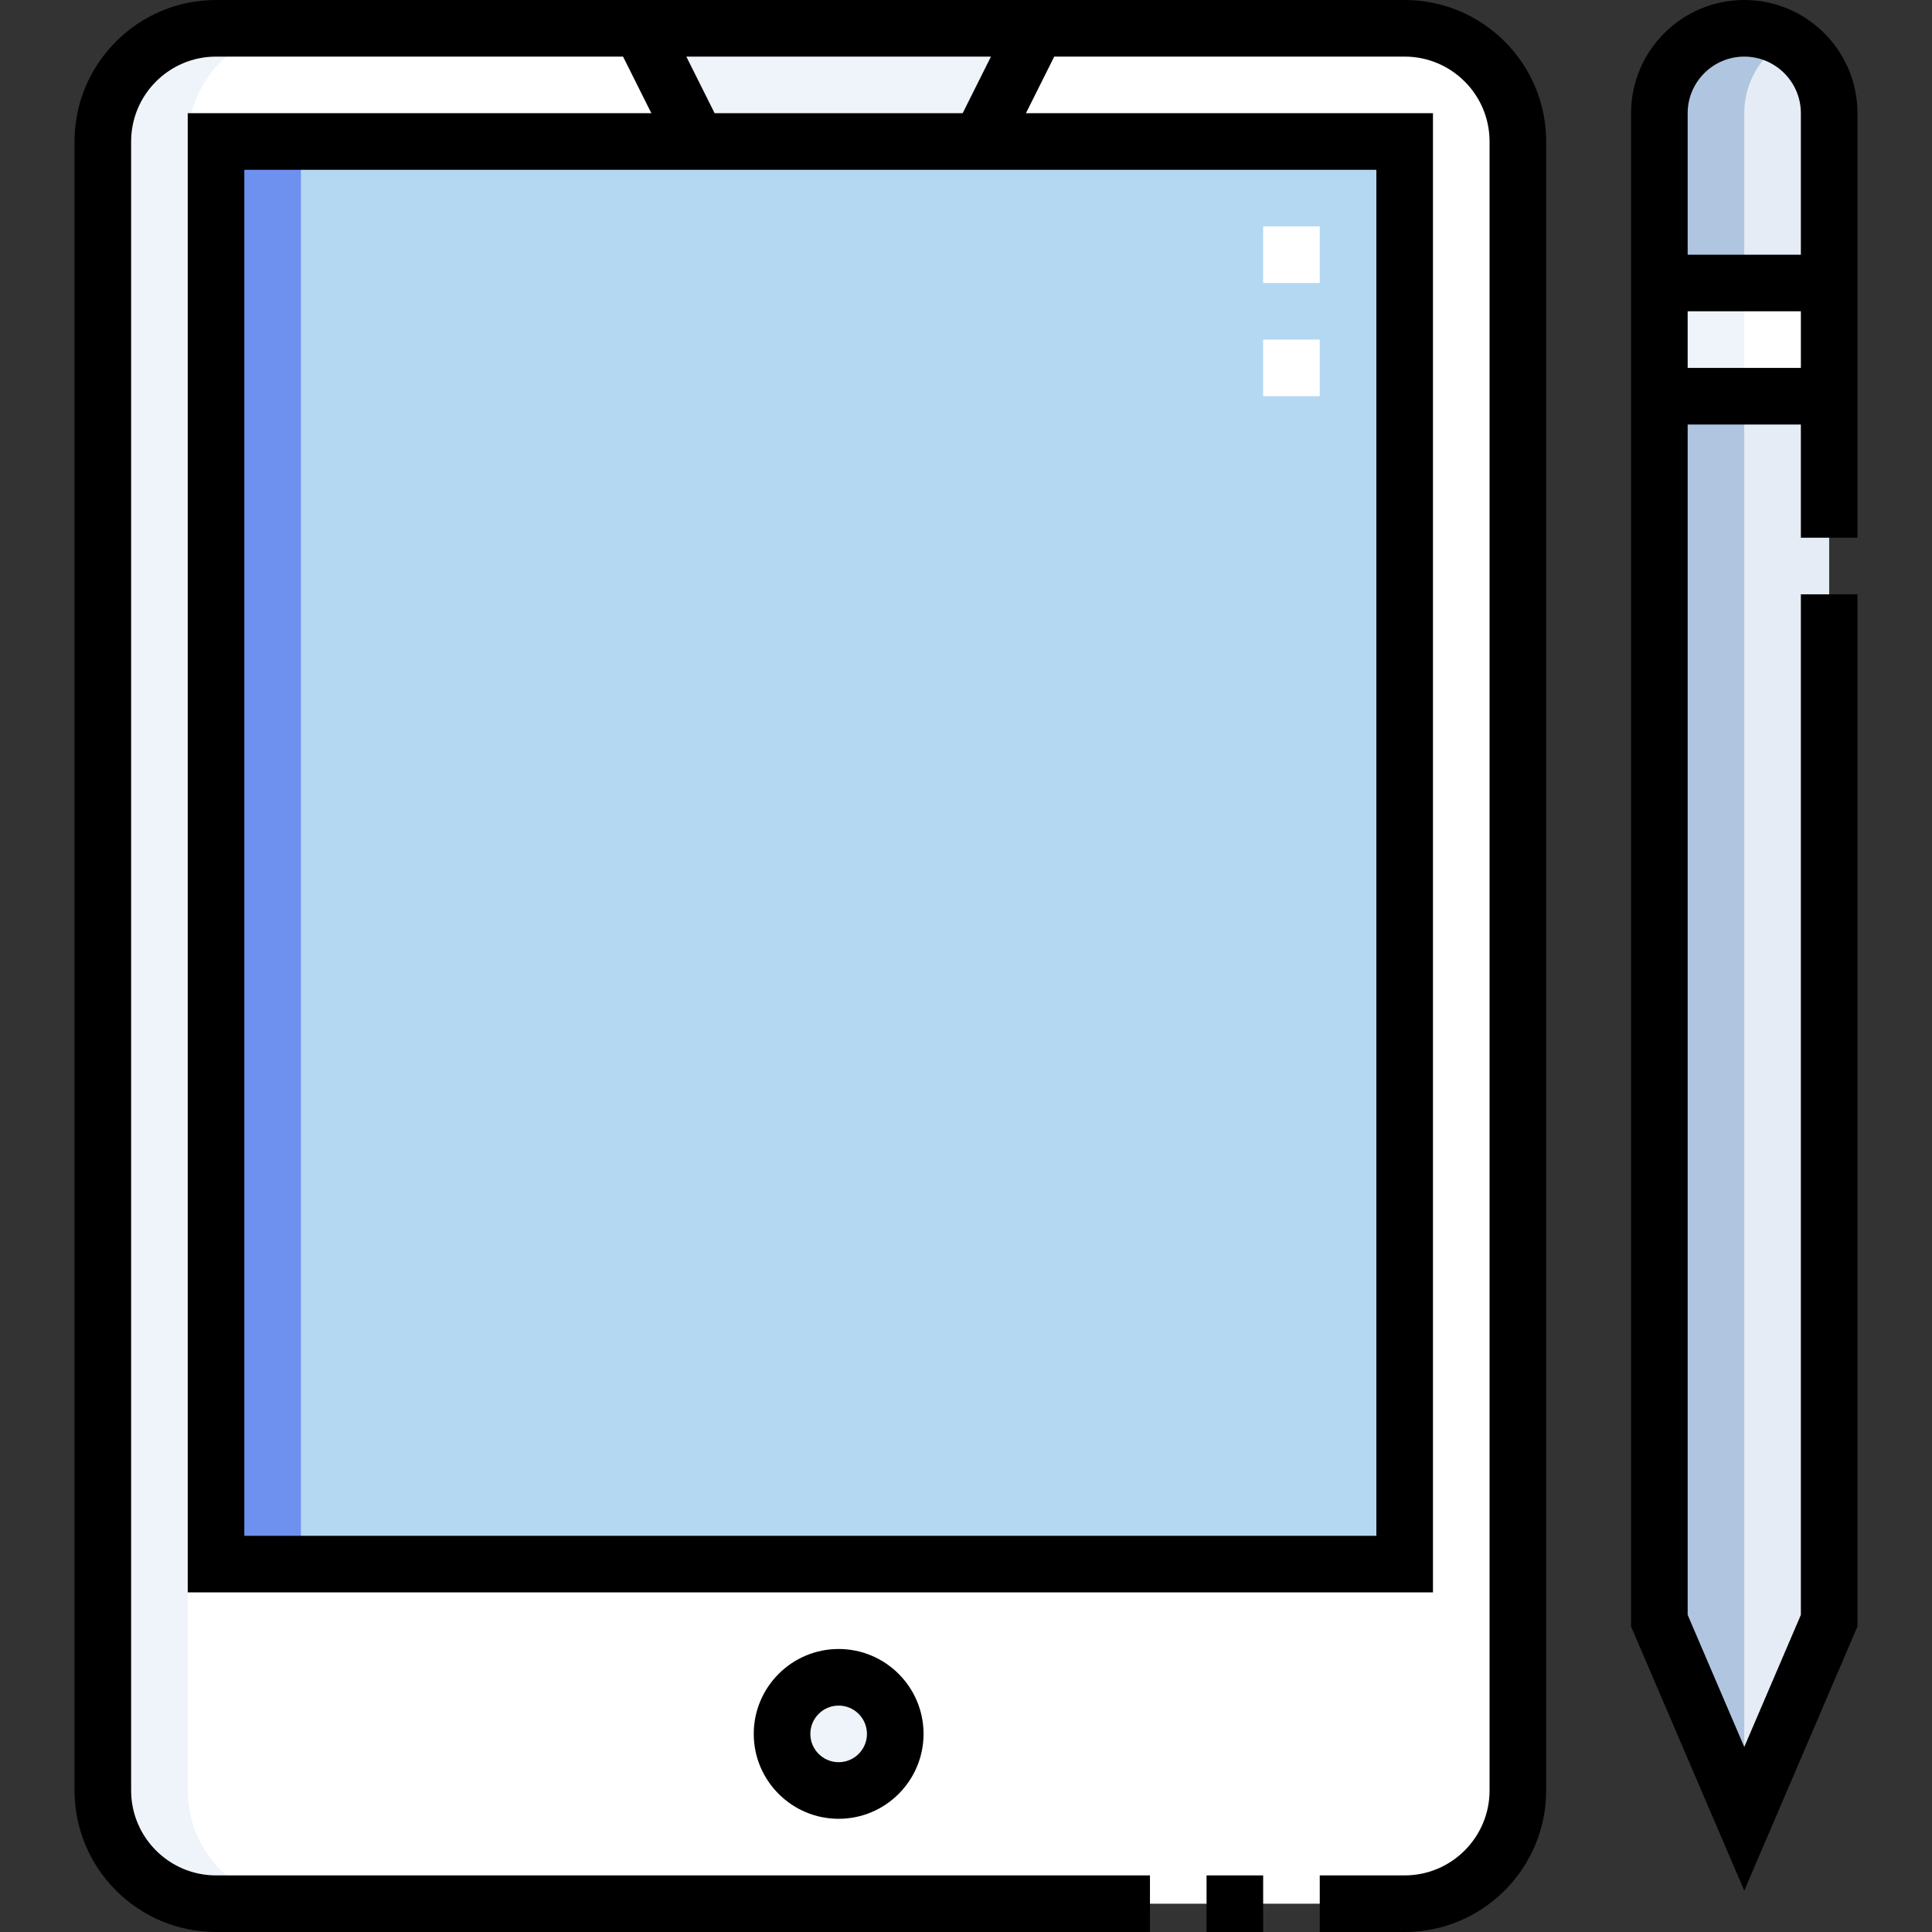 <svg id="Capa_1" enable-background="new 0 0 512 512" height="512" viewBox="0 0 512 512" width="512" xmlns="http://www.w3.org/2000/svg"><rect x="0" y="0" width="512" height="512" fill="#333333" stroke="none"/><g><g><g clip-rule="evenodd" fill-rule="evenodd"><path d="m57.25 37.5h315v377.001h-315z" fill="#b4d8f2"/><path d="m57.251 504.5h314.999c16.494 0 30-13.506 30-30v-437c0-16.493-13.5-30-30-30h-97.5l-15 30h112.5v377.001h-315v-377.001h127.5l-15-30h-112.499c-16.5 0-30 13.5-30 30v437c0 16.5 13.507 30 30 30zm149.999-45c0-8.284 6.716-15 15-15s15 6.716 15 15-6.716 15-15 15-15-6.716-15-15z" fill="#fff"/><path d="m439.749 74.999h45v30h-45z" fill="#fff"/><path d="m439.749 74.999h45v-44.999c0-12.373-10.125-22.5-22.5-22.5s-22.5 10.125-22.5 22.5zm0 354.502 22.5 52.499 22.5-52.499v-324.502h-45z" fill="#e5ecf5"/><path d="m184.75 37.5h75l15-30h-105z" fill="#eef4f9"/><ellipse cx="222.25" cy="459.5" fill="#eef4f9" rx="15" ry="15" transform="matrix(.987 -.16 .16 .987 -70.734 41.534)"/><path d="m57.251 504.5h22.5c-16.493 0-30-13.5-30-30v-437c0-16.5 13.5-30 30-30h-22.5c-16.5 0-30 13.5-30 30v437c0 16.5 13.507 30 30 30z" fill="#eef4f9"/><path d="m57.25 37.5h22.5v377.001h-22.5z" fill="#6e91ef"/><path d="m439.749 74.999h22.5v30h-22.5z" fill="#eef4f9"/><path d="m439.749 74.999h22.5v-44.999c0-8.284 4.537-15.559 11.249-19.464-3.314-1.928-7.158-3.036-11.249-3.036-12.375 0-22.5 10.125-22.5 22.5zm0 354.502 22.5 52.499v-377.001h-22.5z" fill="#b0c5e0"/></g><g><path d="m349.75 105h-15v-15h15zm0-30h-15v-15h15z" fill="#fff"/></g></g><g><path d="m199.75 459.5c0 12.407 10.094 22.5 22.5 22.5s22.5-10.093 22.5-22.5-10.094-22.5-22.5-22.5-22.5 10.093-22.5 22.5zm30 0c0 4.136-3.364 7.5-7.5 7.5s-7.5-3.364-7.5-7.5 3.364-7.5 7.5-7.5 7.5 3.364 7.5 7.5z"/><path d="m319.75 497h15v15h-15z"/><path d="m372.25 0h-314.999c-20.678 0-37.5 16.822-37.5 37.5v437c0 20.678 16.822 37.5 37.5 37.5h247.499v-15h-247.499c-12.406 0-22.5-10.093-22.5-22.5v-437c0-12.407 10.094-22.5 22.5-22.5h107.864l7.5 15h-122.865v392.001h330v-392.001h-107.865l7.5-15h92.865c12.406 0 22.5 10.093 22.5 22.5v437c0 12.407-10.094 22.5-22.5 22.5h-22.5v15h22.5c20.678 0 37.5-16.822 37.5-37.5v-437c0-20.678-16.822-37.5-37.5-37.5zm-7.5 407.001h-300v-362.001h300zm-109.635-377.001h-65.73l-7.5-15h80.73z"/><path d="m492.249 142.499v-112.499c0-16.542-13.458-30-30-30s-30 13.458-30 30v401.04l30 69.999 30-69.999v-273.541h-15v270.462l-15 35-15-35v-315.462h30v30zm-30-127.499c8.271 0 15 6.729 15 15v37.5h-30v-37.5c0-8.271 6.729-15 15-15zm-15 82.499v-15h30v15z"/></g></g></svg>